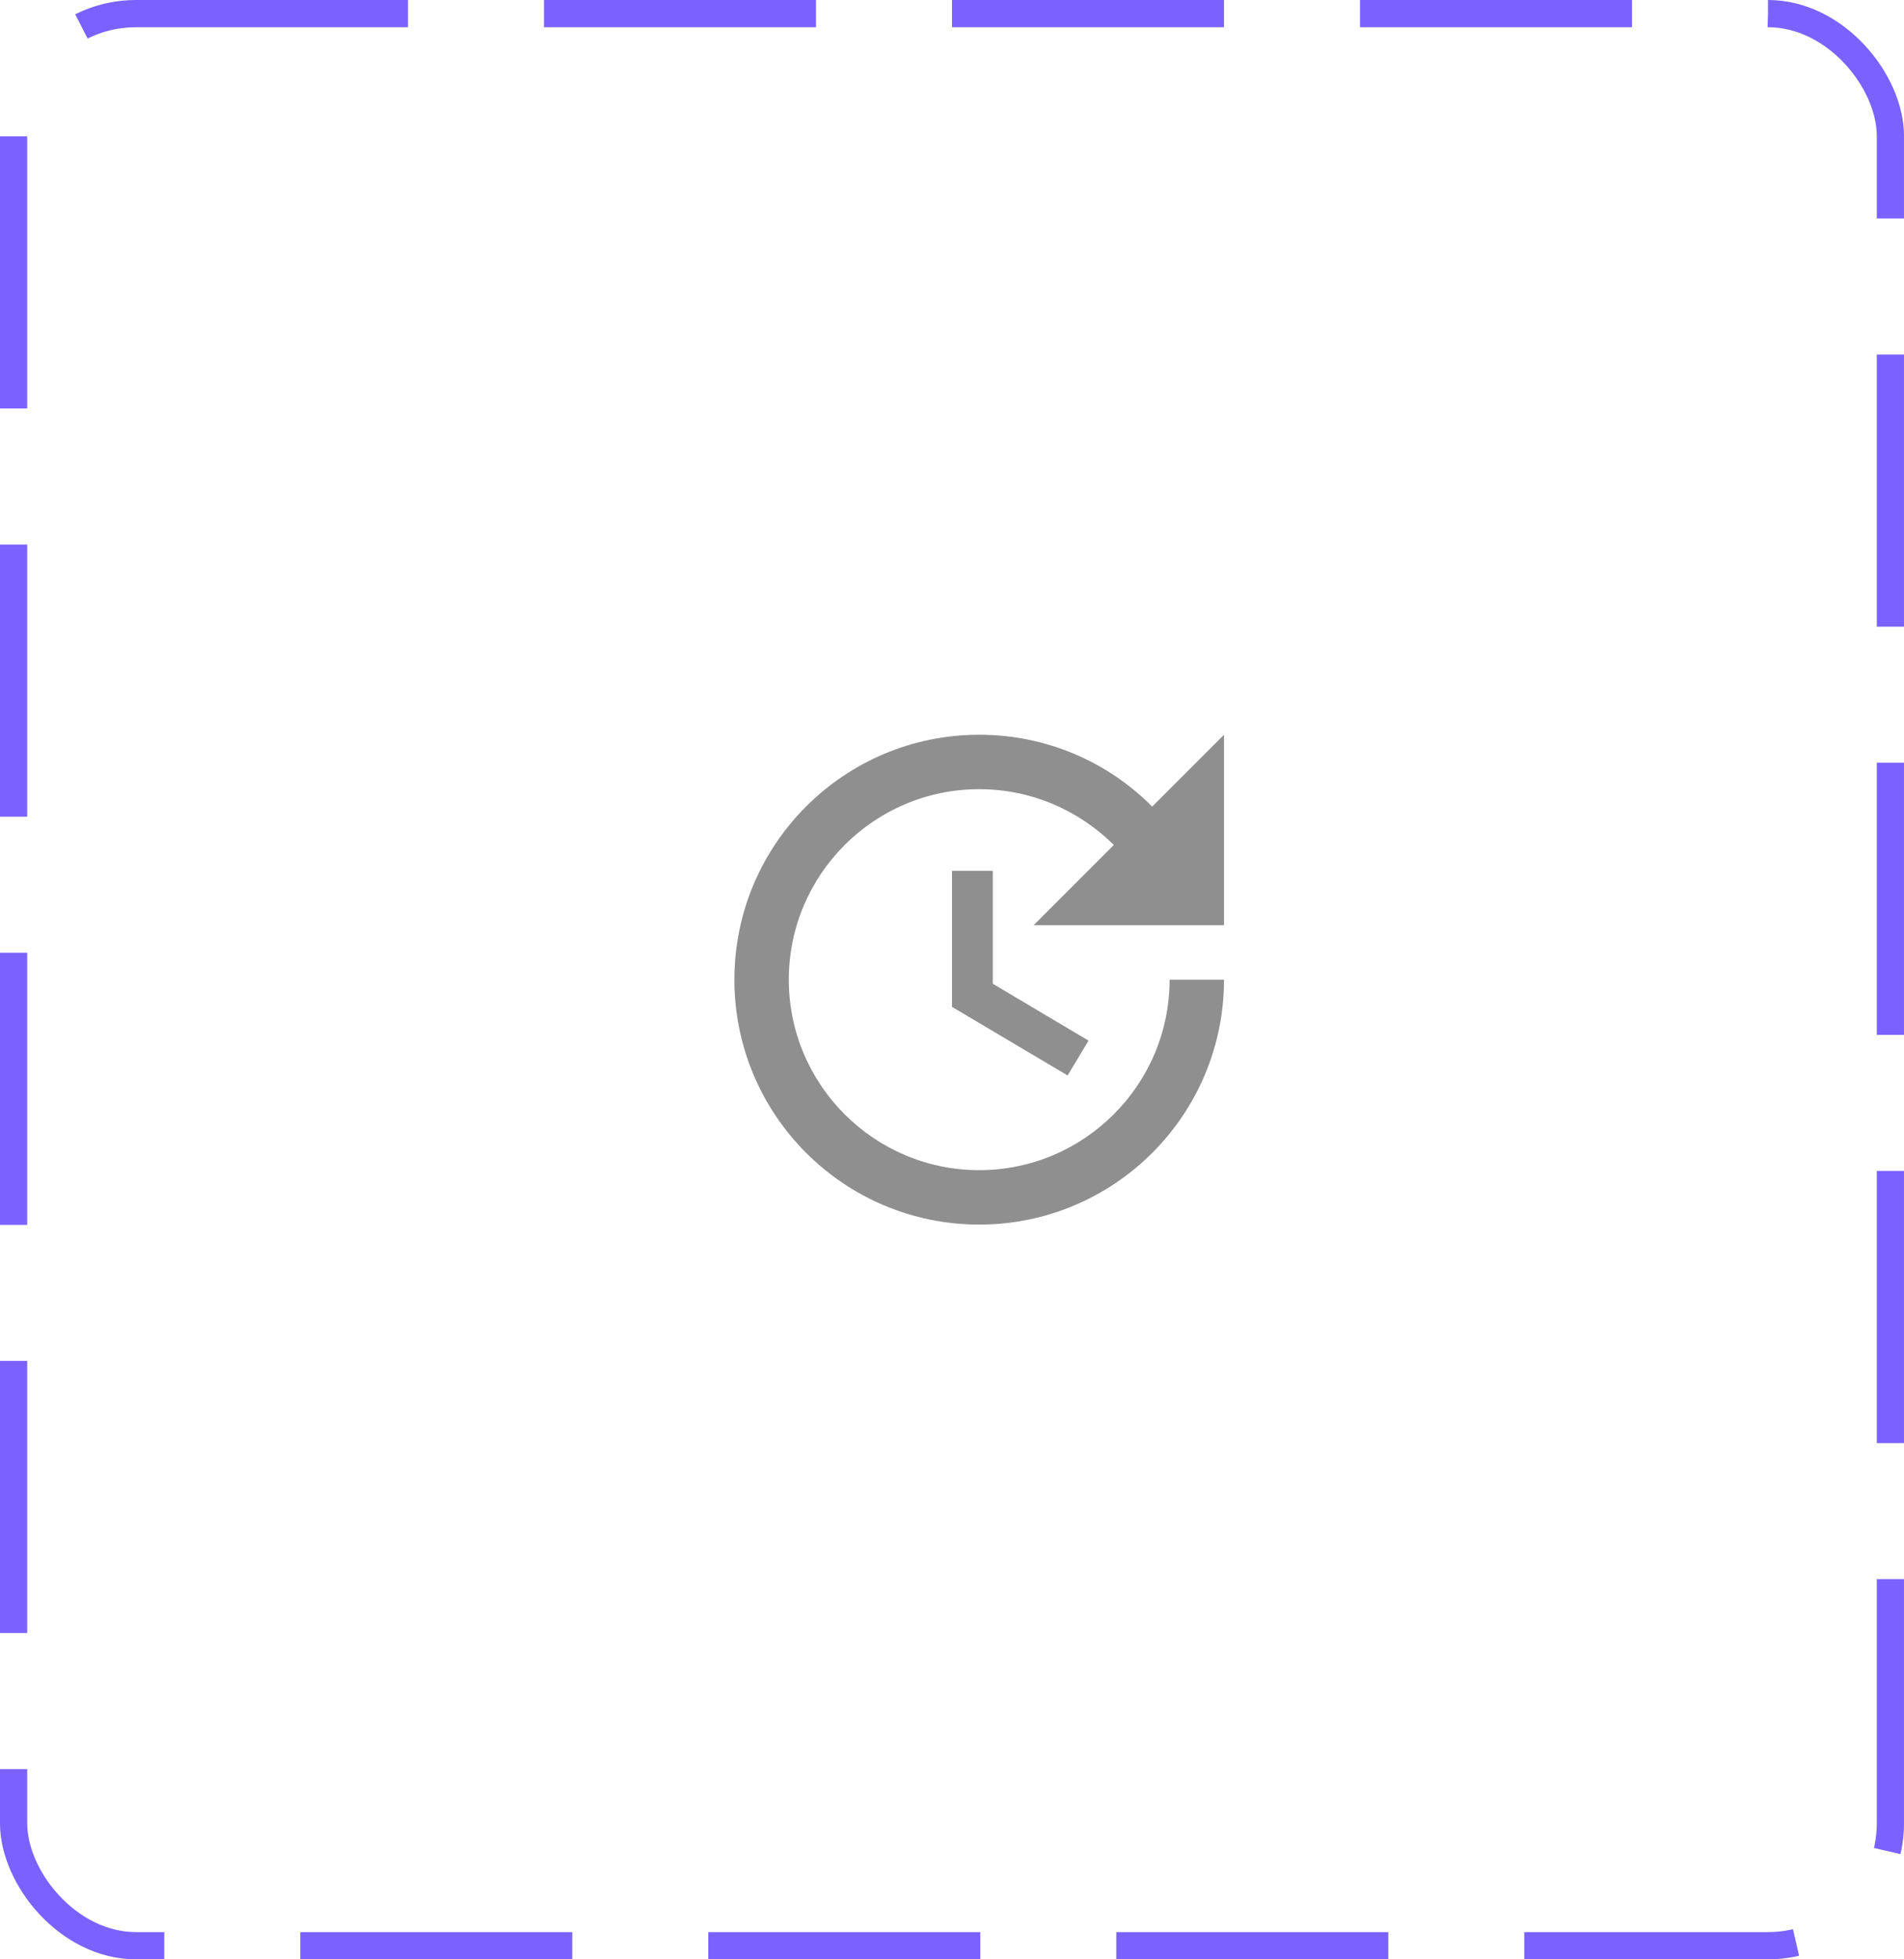 <svg width="70" height="72" viewBox="0 0 70 72" fill="none" xmlns="http://www.w3.org/2000/svg">
<rect x="0.5" y="0.5" width="69" height="71" rx="4.5" stroke="#7B61FF" stroke-dasharray="10 5"/>
<path d="M35 32V37L39.25 39.52L40.02 38.24L36.5 36.15V32H35ZM45 34V27L42.36 29.64C40.74 28.01 38.49 27 36 27C31.03 27 27 31.03 27 36C27 40.97 31.03 45 36 45C40.97 45 45 40.97 45 36H43C43 39.86 39.86 43 36 43C32.14 43 29 39.86 29 36C29 32.14 32.14 29 36 29C37.93 29 39.68 29.79 40.95 31.05L38 34H45Z" fill="#8F8F8F"/>
</svg>

